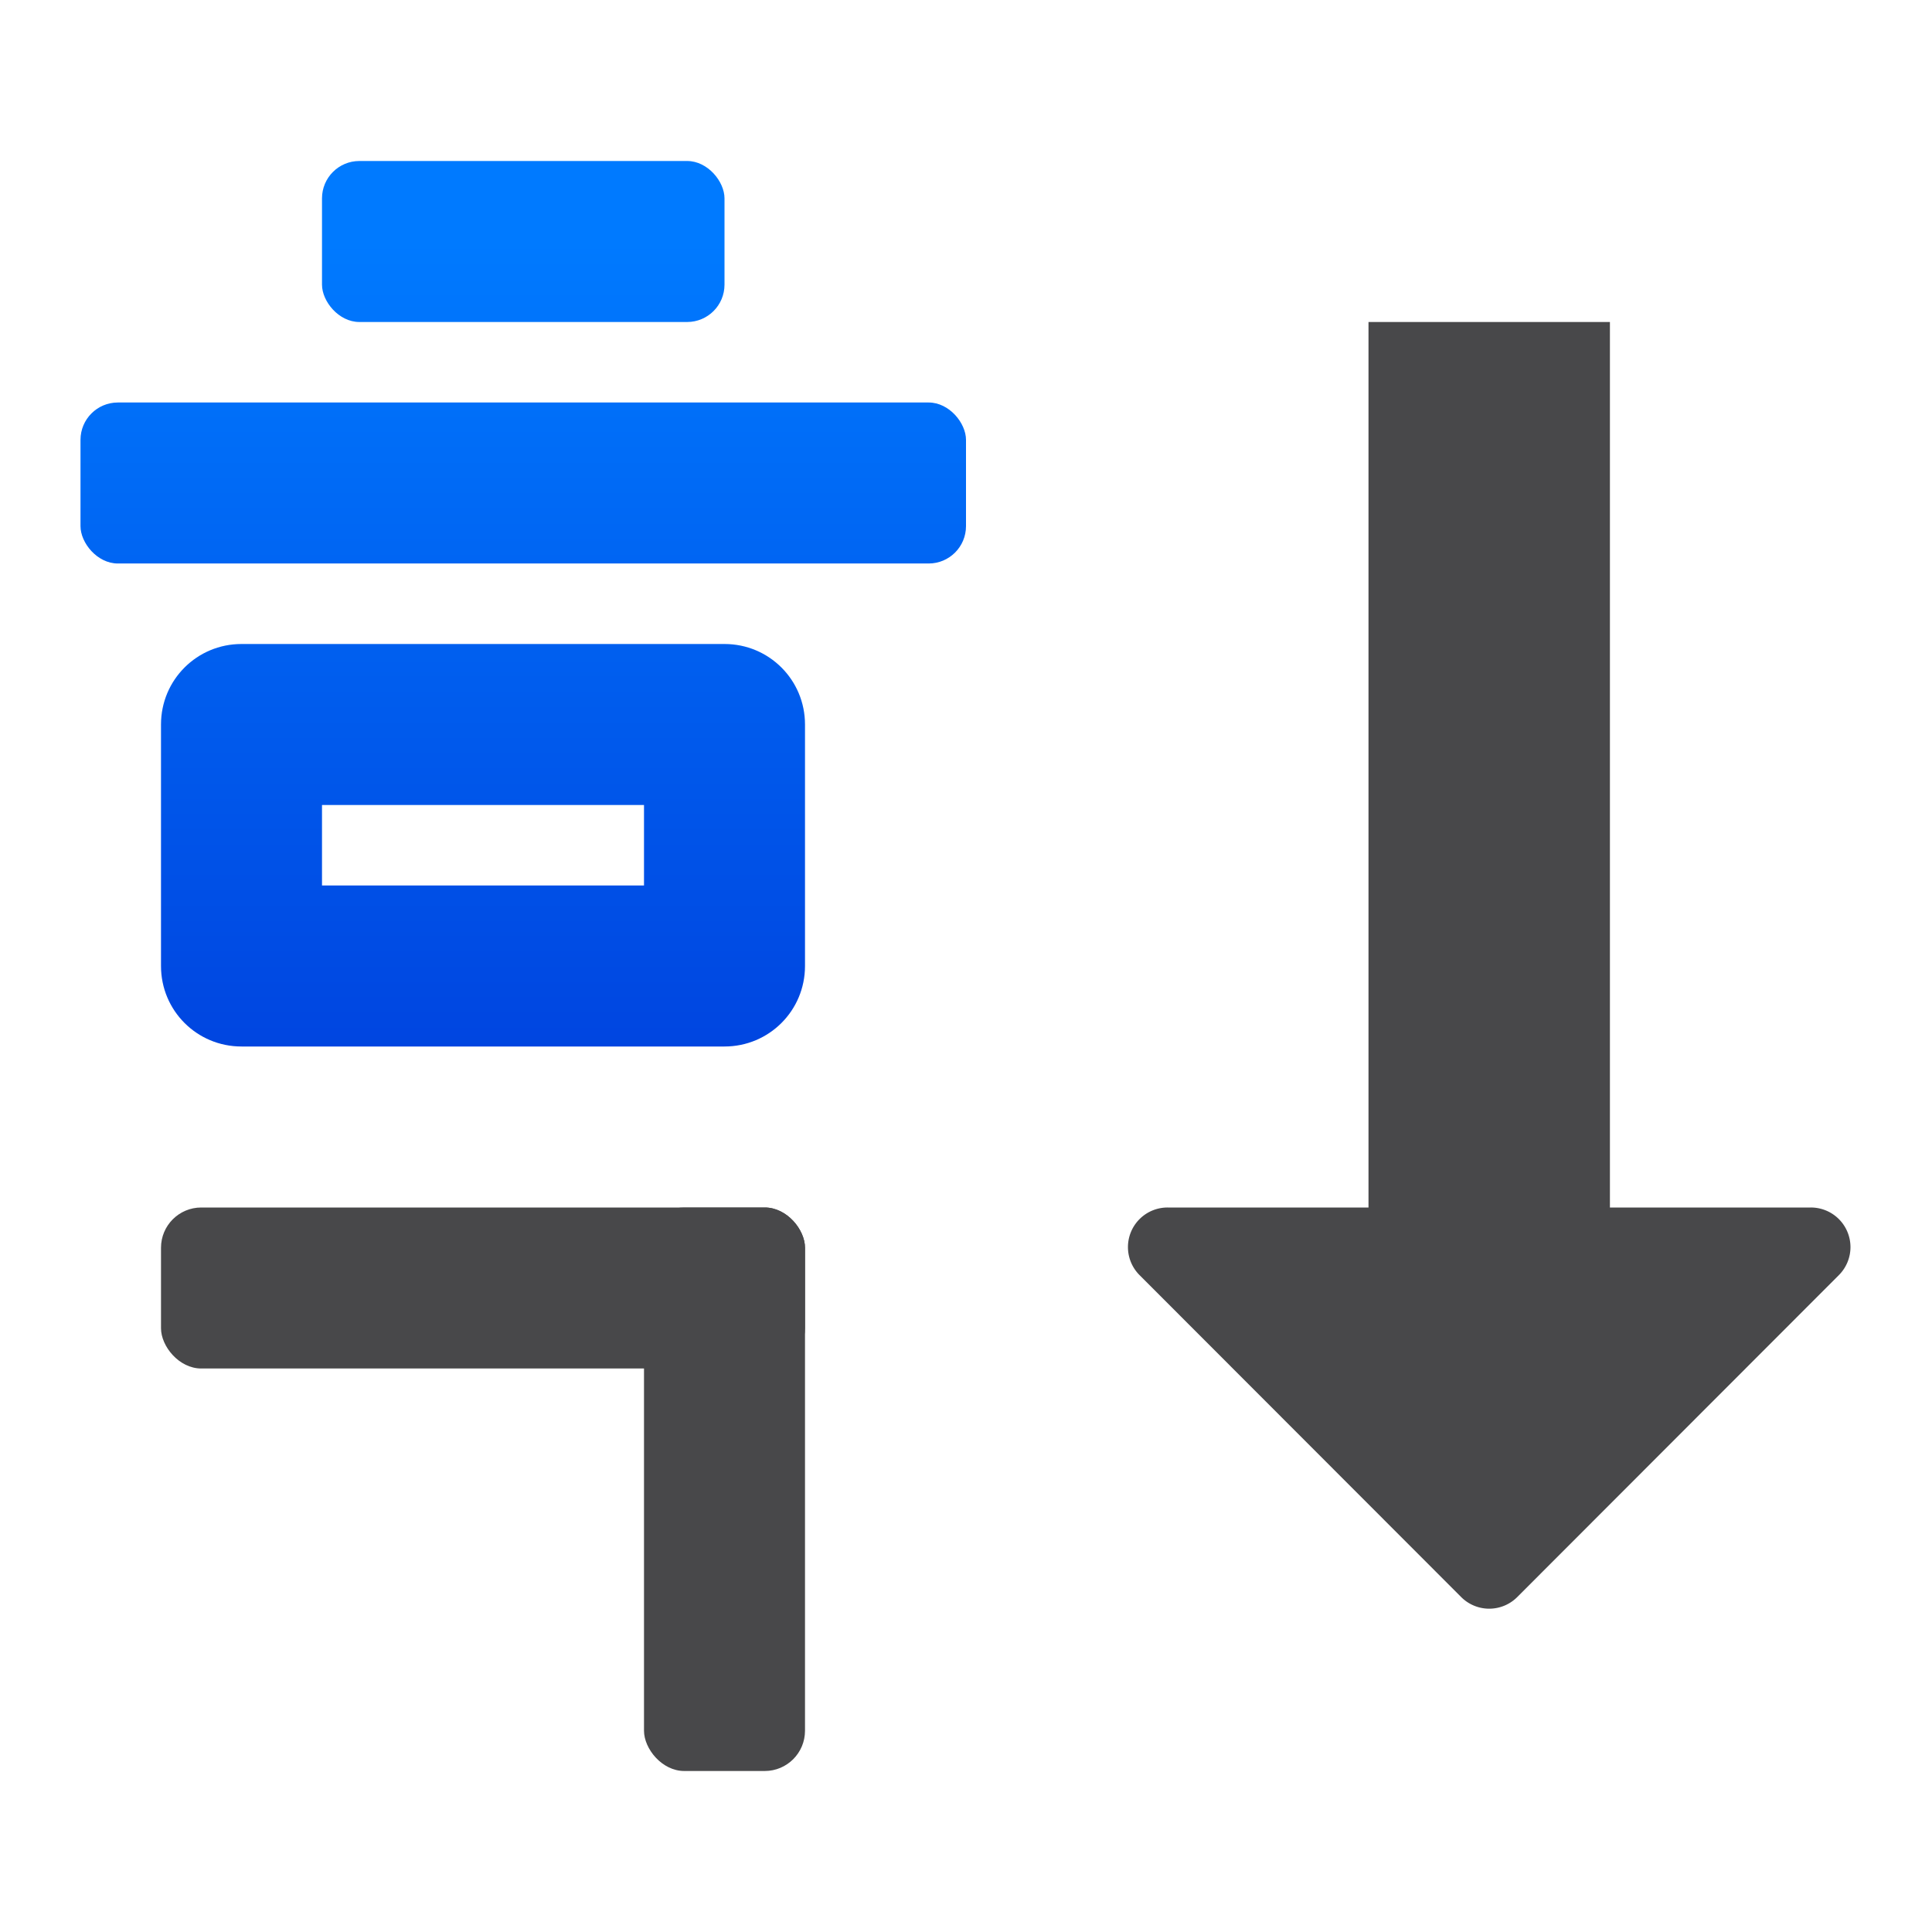 <svg viewBox="0 0 24 24" xmlns="http://www.w3.org/2000/svg" xmlns:xlink="http://www.w3.org/1999/xlink"><linearGradient id="a" gradientUnits="userSpaceOnUse" x1="-11" x2="-11" y1="23" y2="12"><stop offset="0" stop-color="#0040dd"/><stop offset="1" stop-color="#007aff"/></linearGradient><g fill="url(#a)" transform="translate(0 -9)"><rect height="2" ry=".464" width="5" x="4" y="11"/><rect height="2" ry=".464" width="11" x="1" y="14"/><path d="m3 17c-.554 0-1 .446-1 1v3c0 .554.446 1 1 1h6c.554 0 1-.446 1-1v-3c0-.554-.446-1-1-1zm1 2h4v1h-4z"/></g><g fill="#48484a"><rect height="2" ry=".5" width="8" x="2" y="15"/><rect height="7" ry=".5" width="2" x="8" y="15"/><path d="m17 4v11h-2.496a.492.492 0 0 0 -.348.84l3.996 4a.492.492 0 0 0 .695 0l3.996-4a.492.492 0 0 0 -.348-.84h-2.496v-11z"/></g></svg>